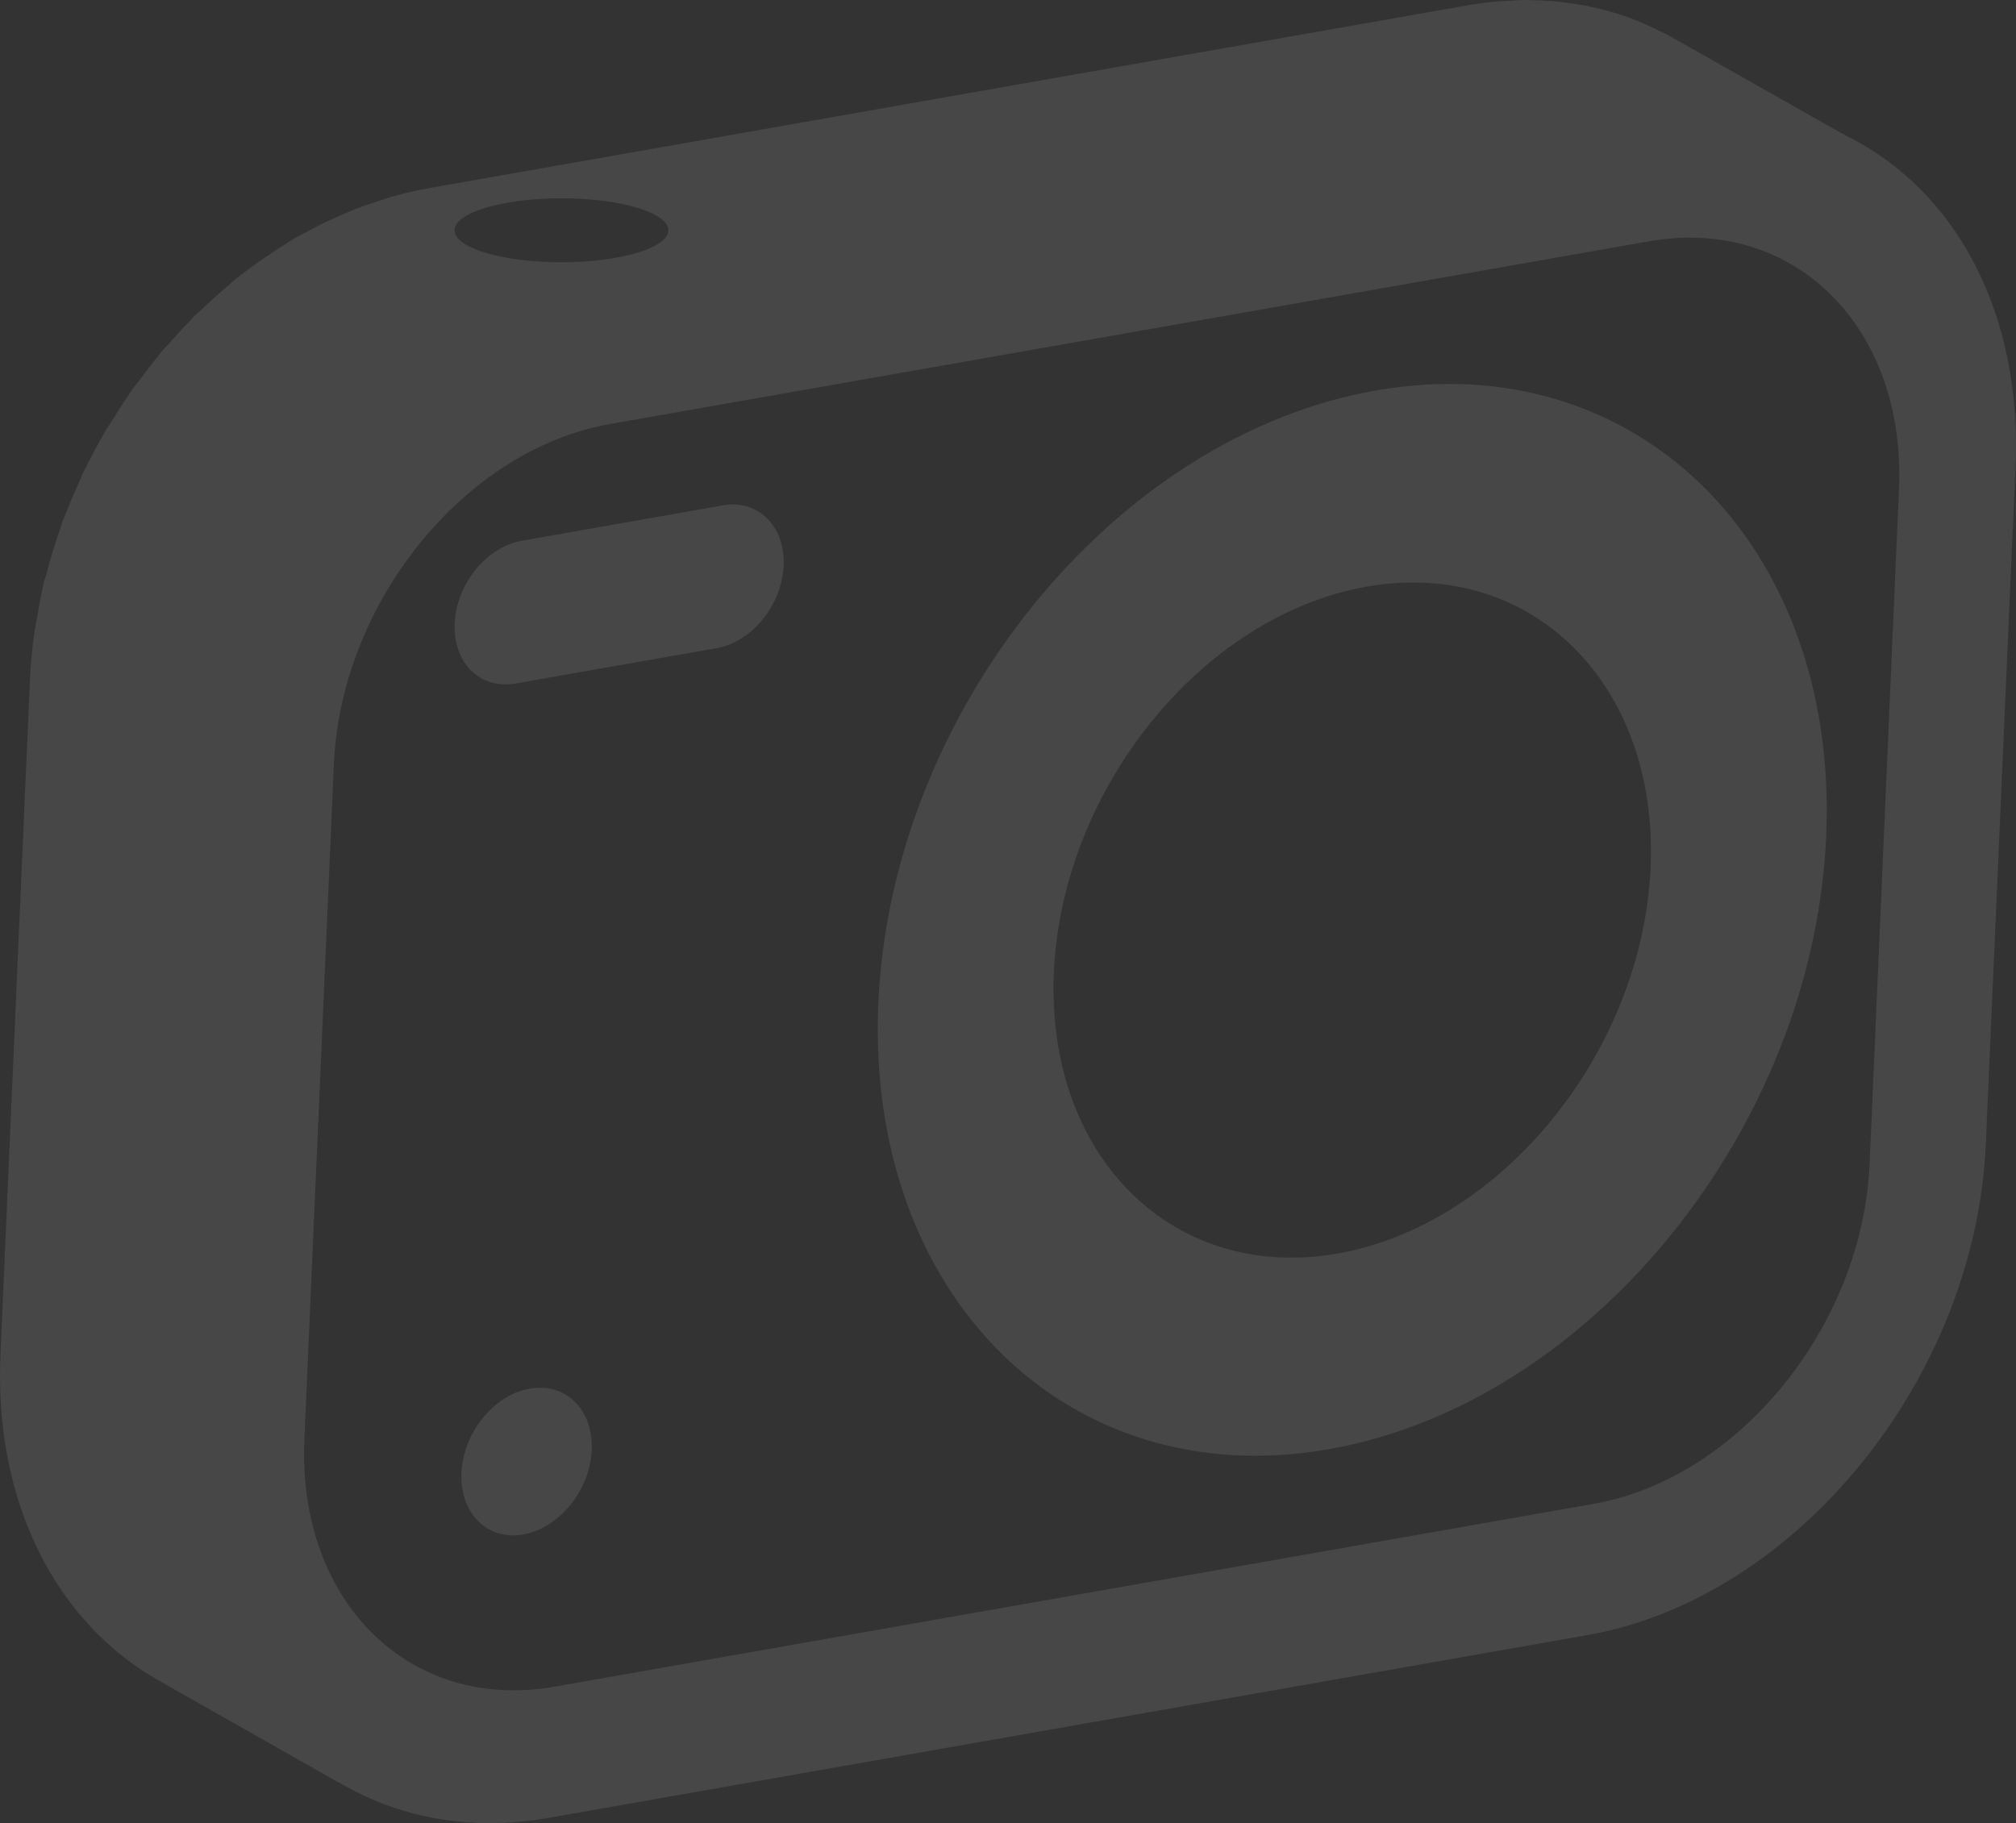 <?xml version="1.0" encoding="UTF-8" standalone="no"?>
<!-- Generator: Adobe Illustrator 16.0.0, SVG Export Plug-In . SVG Version: 6.00 Build 0)  -->

<svg
   xmlns:dc="http://purl.org/dc/elements/1.1/"
   xmlns:cc="http://creativecommons.org/ns#"
   xmlns:rdf="http://www.w3.org/1999/02/22-rdf-syntax-ns#"
   xmlns:svg="http://www.w3.org/2000/svg"
   xmlns="http://www.w3.org/2000/svg"
   xmlns:sodipodi="http://sodipodi.sourceforge.net/DTD/sodipodi-0.dtd"
   xmlns:inkscape="http://www.inkscape.org/namespaces/inkscape"
   version="1.1"
   id="Capa_1"
   x="0px"
   y="0px"
   width="511.997"
   height="463.078"
   viewBox="0 0 43.989 39.786"
   xml:space="preserve"
   sodipodi:docname="snap-logo-white.svg"
   inkscape:version="0.92.2 (5c3e80d, 2017-08-06)"><rect x="0" y="0" width="43.989" height="39.786" fill="#333333" stroke="none"/><defs
     id="defs47" /><sodipodi:namedview
     pagecolor="#ffffff"
     bordercolor="#666666"
     borderopacity="1"
     objecttolerance="10"
     gridtolerance="10"
     guidetolerance="10"
     inkscape:pageopacity="0"
     inkscape:pageshadow="2"
     inkscape:window-width="1600"
     inkscape:window-height="1133"
     id="namedview45"
     showgrid="false"
     inkscape:pagecheckerboard="true"
     inkscape:zoom="0.4609375"
     inkscape:cx="256.0043"
     inkscape:cy="231.5434"
     inkscape:window-x="-9"
     inkscape:window-y="-9"
     inkscape:window-maximized="1"
     inkscape:current-layer="Capa_1" /><g
     id="g12"
     style="opacity:0.1"
     transform="translate(3.6943157e-4,-2.102)"><g
       id="g10"><path
         d="m 30.011,10.625 c -5.701,1.003 -10.568,7.002 -10.846,13.372 -0.277,6.375 4.135,10.734 9.836,9.73 5.7,-1.003 10.564,-6.996 10.846,-13.372 0.277,-6.367 -4.135,-10.734 -9.836,-9.73 z m -0.823,18.833 c -3.594,0.631 -6.369,-2.119 -6.193,-6.135 0.178,-4.01 3.234,-7.788 6.828,-8.419 3.588,-0.632 6.367,2.118 6.193,6.127 -0.175,4.014 -3.24,7.794 -6.828,8.427 z"
         id="path2"
         style="fill:#ffffff"
         inkscape:connector-curvature="0" /><path
         d="m 11.557,32.407 c -0.787,0.139 -1.451,0.961 -1.488,1.84 -0.039,0.879 0.563,1.479 1.348,1.342 0.787,-0.139 1.457,-0.963 1.494,-1.842 0.039,-0.879 -0.567,-1.48 -1.354,-1.34 z"
         id="path4"
         style="fill:#ffffff"
         inkscape:connector-curvature="0" /><path
         d="m 15.771,13.131 -4.387,0.772 c -0.771,0.136 -1.426,0.943 -1.463,1.803 -0.037,0.866 0.559,1.449 1.326,1.312 l 4.389,-0.771 c 0.768,-0.135 1.426,-0.938 1.463,-1.804 0.036,-0.859 -0.559,-1.448 -1.328,-1.312 z"
         id="path6"
         style="fill:#ffffff"
         inkscape:connector-curvature="0" /><path
         d="M 40.288,5.066 40.192,5.015 36.467,2.908 C 36.43,2.886 36.389,2.865 36.352,2.844 36.323,2.829 36.29,2.82 36.264,2.805 36.063,2.701 35.856,2.607 35.641,2.525 35.614,2.515 35.588,2.5 35.561,2.49 35.551,2.485 35.54,2.484 35.53,2.48 35.262,2.384 34.985,2.309 34.703,2.25 34.679,2.244 34.649,2.232 34.624,2.228 34.595,2.222 34.561,2.22 34.528,2.214 34.399,2.191 34.268,2.172 34.135,2.156 34.061,2.146 33.987,2.135 33.908,2.129 33.755,2.116 33.596,2.11 33.433,2.108 33.39,2.107 33.347,2.102 33.302,2.102 c -0.009,0 -0.02,0.001 -0.023,0.001 -0.146,10e-4 -0.297,0.012 -0.444,0.021 -0.06,0.004 -0.113,0.004 -0.175,0.01 -0.206,0.02 -0.418,0.046 -0.631,0.083 L 9.356,6.208 C 9.085,6.256 8.815,6.319 8.548,6.396 8.462,6.42 8.378,6.453 8.292,6.479 8.112,6.536 7.936,6.594 7.759,6.663 7.657,6.703 7.562,6.747 7.458,6.79 7.302,6.857 7.146,6.928 6.991,7.004 6.887,7.056 6.784,7.111 6.679,7.169 6.595,7.214 6.511,7.253 6.429,7.301 6.366,7.339 6.304,7.382 6.241,7.421 6.146,7.479 6.053,7.538 5.962,7.599 5.815,7.696 5.669,7.798 5.524,7.903 5.438,7.966 5.351,8.03 5.264,8.095 5.229,8.124 5.192,8.149 5.156,8.178 5.101,8.221 5.052,8.273 5.002,8.316 4.793,8.49 4.592,8.67 4.395,8.859 4.349,8.903 4.297,8.941 4.252,8.985 4.215,9.023 4.18,9.066 4.145,9.105 3.99,9.262 3.84,9.425 3.695,9.592 3.638,9.657 3.574,9.717 3.518,9.784 3.497,9.81 3.477,9.84 3.456,9.867 3.317,10.033 3.185,10.206 3.06,10.38 3,10.457 2.938,10.527 2.88,10.607 2.87,10.624 2.86,10.639 2.852,10.655 2.702,10.87 2.561,11.092 2.423,11.316 2.391,11.37 2.354,11.42 2.319,11.474 2.317,11.478 2.315,11.483 2.31,11.487 2.14,11.778 1.983,12.077 1.833,12.383 1.827,12.394 1.819,12.404 1.815,12.415 1.79,12.469 1.77,12.526 1.745,12.581 1.624,12.842 1.513,13.104 1.409,13.373 1.395,13.413 1.374,13.451 1.358,13.491 1.337,13.549 1.327,13.609 1.304,13.668 1.192,13.991 1.091,14.317 1.007,14.649 0.988,14.711 0.966,14.768 0.952,14.831 0.941,14.862 0.937,14.896 0.931,14.93 0.882,15.143 0.847,15.358 0.81,15.574 0.789,15.691 0.763,15.807 0.748,15.926 0.7,16.259 0.67,16.595 0.653,16.933 L 0.01,31.667 c -0.145,3.256 1.242,5.857 3.451,7.108 l 4.068,2.306 C 7.51,41.069 7.496,41.057 7.477,41.046 c 1.267,0.732 2.806,1.022 4.486,0.729 l 22.674,-3.99 c 4.57,-0.805 8.472,-5.615 8.693,-10.72 L 43.976,12.332 C 44.14,8.922 42.665,6.246 40.288,5.066 Z M 12.25,6.43 c 1.289,0 2.332,0.313 2.332,0.697 0,0.385 -1.043,0.698 -2.332,0.698 -1.285,0 -2.332,-0.312 -2.332,-0.698 0,-0.384 1.045,-0.697 2.332,-0.697 z M 40.794,27.504 C 40.64,31.037 37.94,34.362 34.776,34.92 L 12.102,38.91 C 8.934,39.469 6.487,37.047 6.641,33.514 L 7.285,18.781 c 0.153,-3.534 2.854,-6.866 6.021,-7.425 L 35.98,7.368 c 3.162,-0.558 5.609,1.871 5.455,5.403 z"
         id="path8"
         style="fill:#ffffff"
         inkscape:connector-curvature="0" /></g></g><g
     id="g14"
     transform="translate(3.6943157e-4,-2.102)" /><g
     id="g16"
     transform="translate(3.6943157e-4,-2.102)" /><g
     id="g18"
     transform="translate(3.6943157e-4,-2.102)" /><g
     id="g20"
     transform="translate(3.6943157e-4,-2.102)" /><g
     id="g22"
     transform="translate(3.6943157e-4,-2.102)" /><g
     id="g24"
     transform="translate(3.6943157e-4,-2.102)" /><g
     id="g26"
     transform="translate(3.6943157e-4,-2.102)" /><g
     id="g28"
     transform="translate(3.6943157e-4,-2.102)" /><g
     id="g30"
     transform="translate(3.6943157e-4,-2.102)" /><g
     id="g32"
     transform="translate(3.6943157e-4,-2.102)" /><g
     id="g34"
     transform="translate(3.6943157e-4,-2.102)" /><g
     id="g36"
     transform="translate(3.6943157e-4,-2.102)" /><g
     id="g38"
     transform="translate(3.6943157e-4,-2.102)" /><g
     id="g40"
     transform="translate(3.6943157e-4,-2.102)" /><g
     id="g42"
     transform="translate(3.6943157e-4,-2.102)" /></svg>